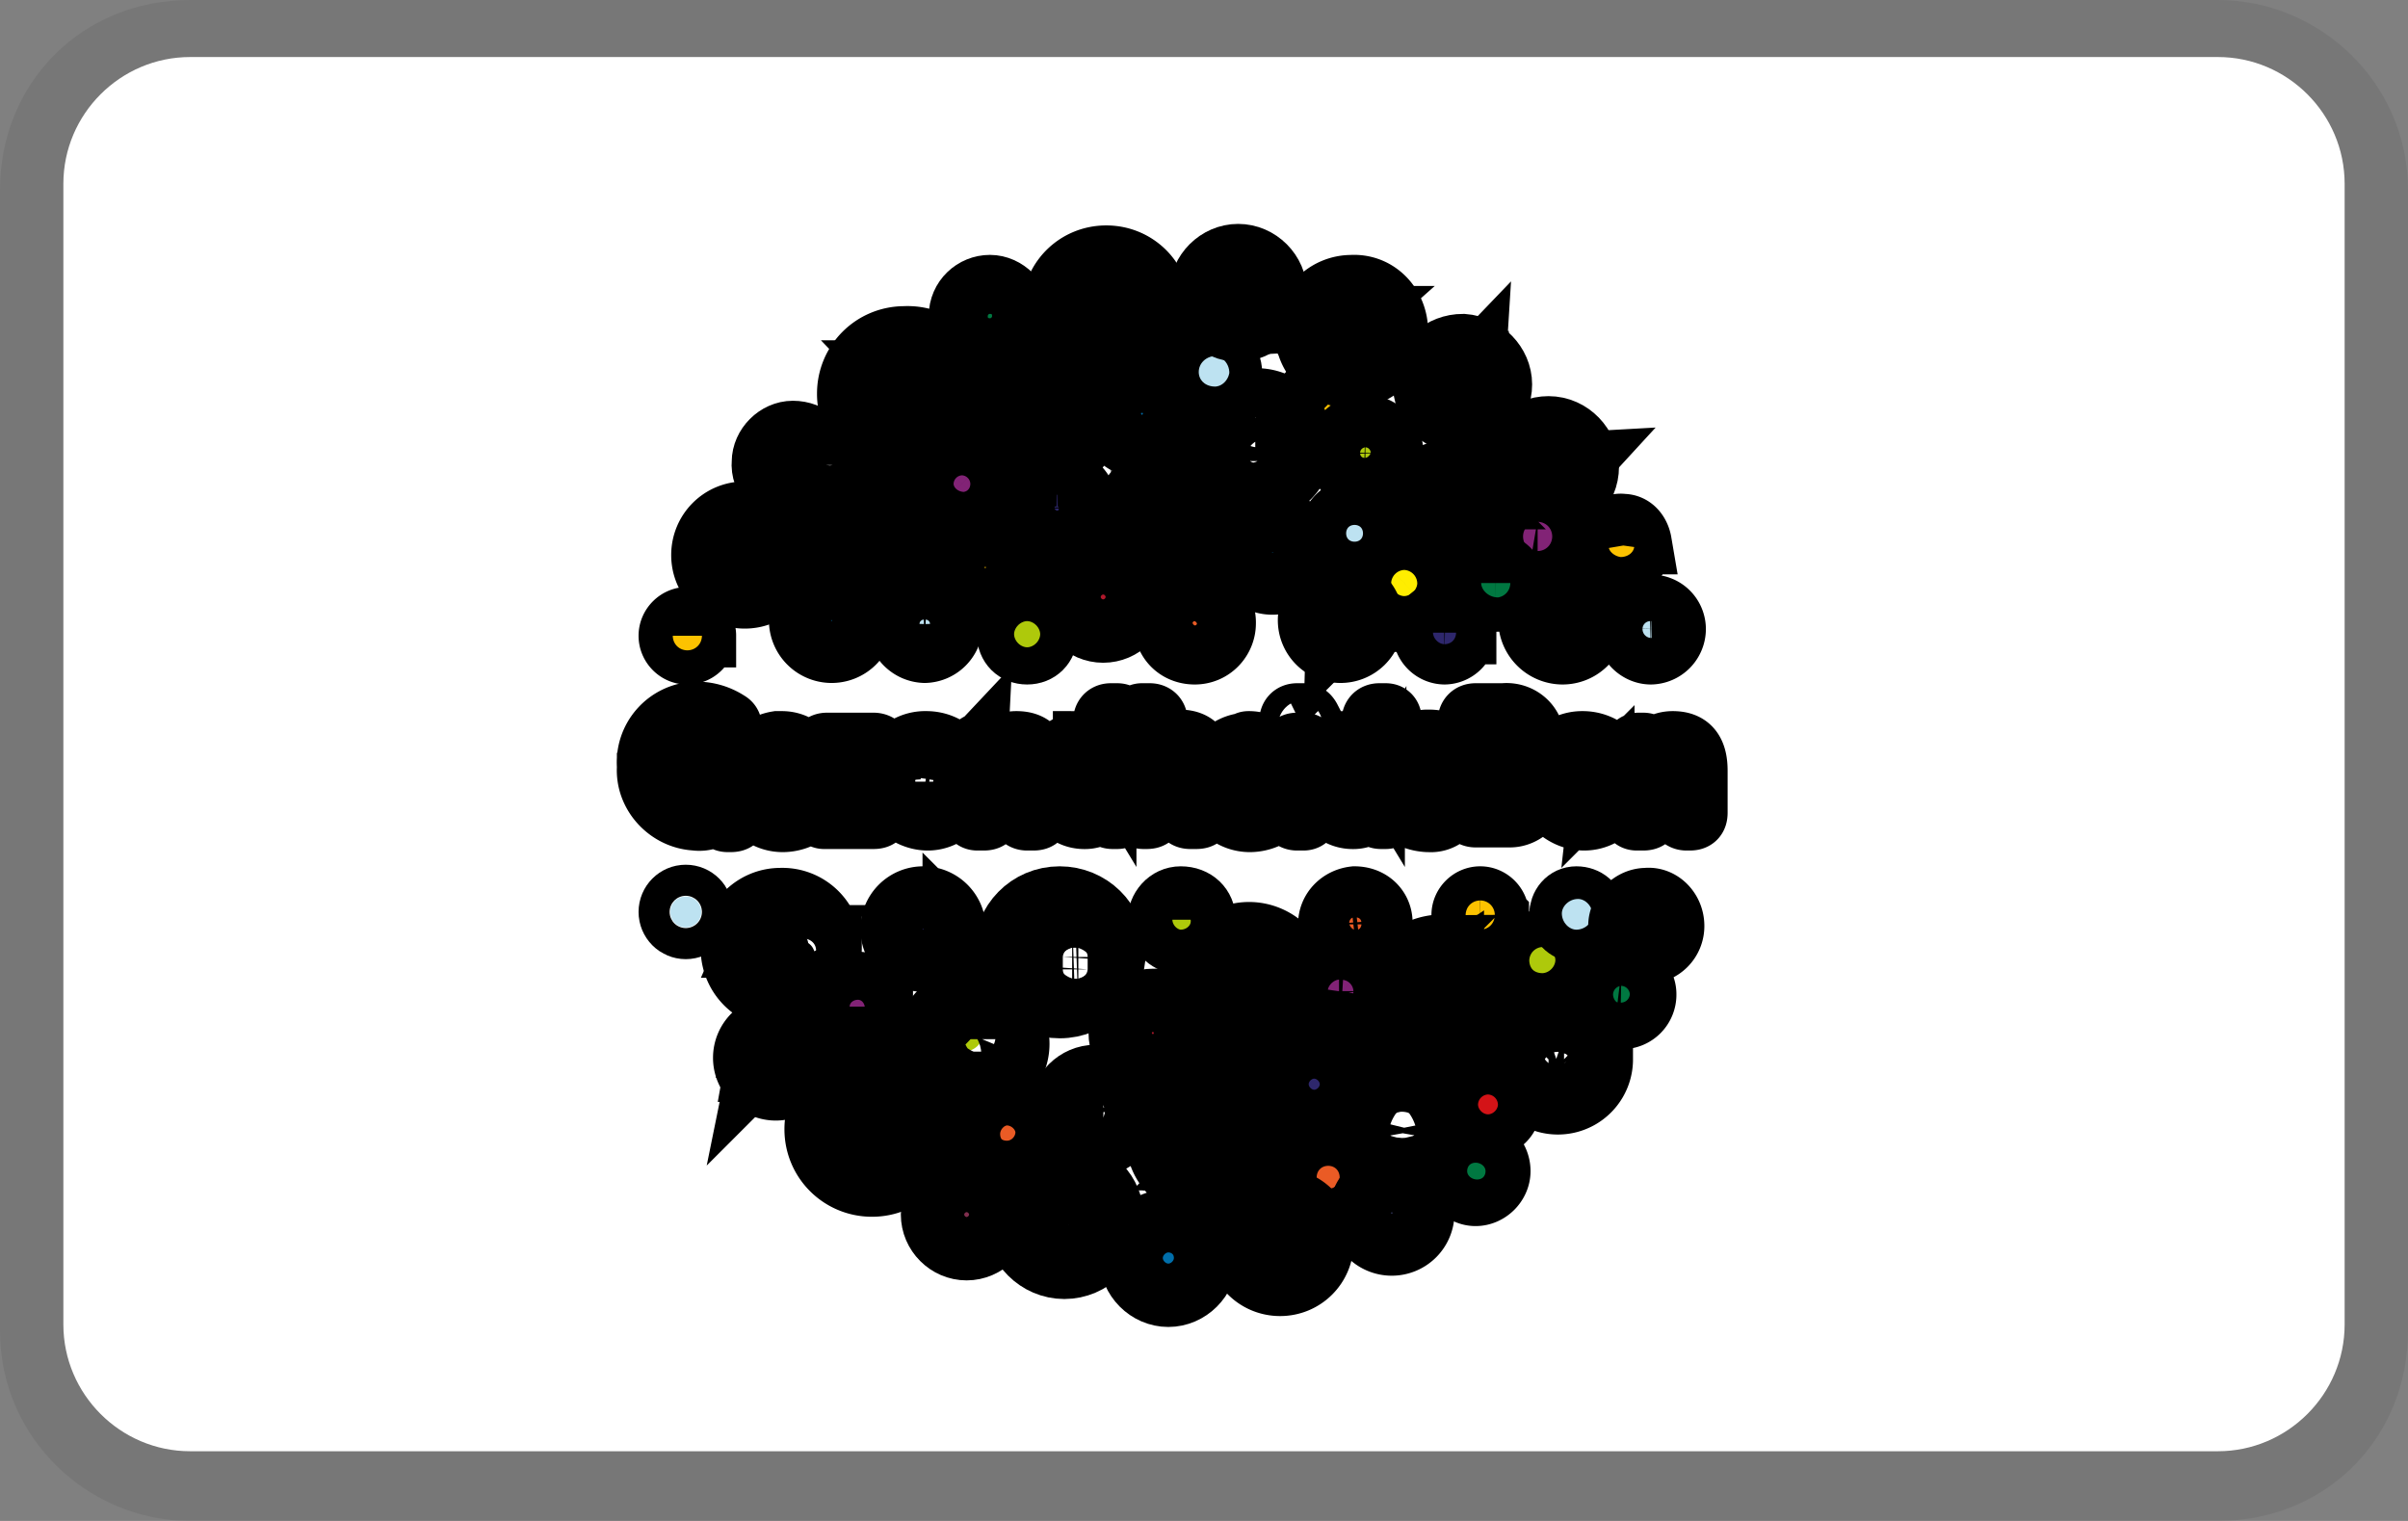 <svg xmlns="http://www.w3.org/2000/svg" role="img" viewBox="0 0 38 24" width="38" height="24" aria-labelledby="pi-gezondheidsbonpaynlversion"><rect x="0" y="0" width="38" height="24" fill="#808080" stroke="none"/><title id="pi-gezondheidsbonpaynlversion">GezondheidsBon (PAY. version)</title><path d="M35 0H3C1.3 0 0 1.3 0 3v18c0 1.7 1.4 3 3 3h32c1.7 0 3-1.3 3-3V3c0-1.7-1.4-3-3-3z" fill="#000" fill-rule="nonzero" opacity=".07" vector-effect="non-scaling-stroke"/><path d="M35 .9c1.1 0 2 .9 2 2v18c0 1.1-.9 2-2 2H3c-1.1 0-2-.9-2-2v-18c0-1.1.9-2 2-2h32" fill="#fff" fill-rule="nonzero" vector-effect="non-scaling-stroke"/><path d="M18.29 4.89a.826.826 0 01-.832.832c-.465 0-.833-.367-.833-.832s.368-.833.833-.833c0 0 0 0 0 0 .465 0 .833.368.833.833zM16.038 8.954a.49.49 0 11-.49-.49c.27 0 .49.221.49.49zM21.155 6.359c0 .147-.122.27-.269.27s-.27-.123-.27-.27.123-.27.27-.27.27.123.27.27h0z" fill="#FCC200" stroke="null"/><path d="M15.18 6.212c0 .49-.391.882-.905.882a.878.878 0 01-.882-.882c0-.49.392-.881.882-.881.514-.025.906.367.906.881 0 0 0 0 0 0z" fill="#FFEC00" stroke="null"/><path d="M17.189 6.58c0 .416-.343.758-.76.758s-.758-.342-.758-.759c0-.416.342-.759.759-.759s.759.343.759.76h0zM22.037 5.233a.71.71 0 11-.71-.71s0 0 0 0c.392-.025.71.293.71.71zM25.171 9.787c0 .27-.22.514-.514.514a.517.517 0 01-.514-.514c0-.27.22-.514.514-.514.27 0 .514.22.514.514 0 0 0 0 0 0z" fill="#EA5B25" stroke="null"/><path d="M25.049 7.363c0 .343-.27.612-.612.612s-.613-.27-.613-.612.27-.612.613-.612.612.294.612.612z" fill="#AF182B" stroke="null"/><path d="M23.555 8.097a.658.658 0 01-.661.662.658.658 0 01-.661-.662c0-.367.294-.66.661-.66s.661.293.661.66h0zM12.414 8.759c0 .367-.294.66-.661.66s-.661-.293-.661-.66.293-.662.66-.662h0c.368.025.662.319.662.662z" fill="#D41317" stroke="null"/><path d="M20.543 7.02a.71.71 0 11-1.42 0 .71.71 0 011.42 0h0z" fill="#802E4E" stroke="null"/><path d="M24.535 8.465c0 .147-.123.27-.27.27s-.27-.123-.27-.27c0-.147.123-.27.27-.27 0 0 0 0 0 0 .147.025.27.123.27.27zM15.548 7.632a.36.36 0 01-.367.368.36.36 0 01-.368-.368c0-.196.172-.367.368-.367.196-.025.367.147.367.367z" fill="#822376" stroke="null"/><path d="M19.417 5.87c0 .146-.122.269-.27.244-.146 0-.269-.122-.244-.27 0-.146.122-.244.27-.244.122 0 .244.122.244.27 0 0 0 0 0 0z" fill="#BDE2F1" stroke="null"/><path d="M17.14 8.024c0 .245-.22.465-.466.465a.482.482 0 01-.465-.465c0-.245.22-.465.465-.465a.45.45 0 01.466.465s0 0 0 0z" fill="#2E276C" stroke="null"/><path d="M20.568 8.71a.49.49 0 11-.49-.49c.27 0 .49.196.49.49zM18.535 6.53a.517.517 0 01-.514.515.517.517 0 01-.514-.515c0-.294.22-.514.514-.514.294-.024.514.22.514.514zM13.614 9.787a.49.49 0 11-.49-.49c.27 0 .49.22.49.49z" fill="#006EAA" stroke="null"/><path d="M23.678 6.065c0 .343-.27.588-.613.588-.342 0-.587-.27-.587-.612s.27-.588.612-.588h0c.318.024.588.294.588.612z" fill="#4F5692" stroke="null"/><path d="M13.026 7.338c-.024.27-.245.49-.514.466s-.49-.245-.465-.515c0-.244.22-.465.465-.465.27 0 .49.196.514.465v.05z" fill="#56256C" stroke="null"/><path d="M21.743 8.416c0 .196-.171.367-.367.367s-.367-.171-.367-.367.17-.368.367-.368.367.172.367.368zM26.42 9.934a.377.377 0 01-.367.367c-.196 0-.368-.171-.368-.367s.172-.367.368-.367c0 0 0 0 0 0a.36.36 0 01.367.367z" fill="#BDE2F1" stroke="null"/><path d="M20.127 4.62c0 .319-.27.588-.588.588s-.587-.27-.587-.588c0-.318.27-.587.587-.587h0c.319 0 .588.27.588.587z" fill="#2E276C" stroke="null"/><path d="M19.05 8.17a.632.632 0 01-.637.638.632.632 0 01-.637-.637c0-.367.294-.637.637-.637 0 0 0 0 0 0 .343 0 .637.27.637.637z" fill="#009EE2" stroke="null"/><path d="M14.446 8.293a.658.658 0 01-.66.661.658.658 0 01-.662-.66c0-.368.294-.662.661-.662 0 0 0 0 0 0 .367 0 .661.294.661.661zM21.964 7.143c0 .22-.172.416-.417.416-.22 0-.416-.172-.416-.417s.171-.416.416-.416h0a.43.43 0 01.417.417s0 0 0 0z" fill="#AEC90B" stroke="null"/><path d="M16.087 4.988c0 .269-.22.465-.465.465s-.466-.22-.466-.465c0-.27.22-.466.466-.466h0c.244 0 .465.22.465.466z" fill="#007841" stroke="null"/><path d="M17.948 9.42c0 .294-.245.538-.539.538s-.539-.244-.539-.538.245-.539.54-.539c0 0 0 0 0 0 .293 0 .538.245.538.539 0 0 0 0 0 0z" fill="#AF182B" stroke="null"/><path d="M19.319 9.836c0 .245-.196.465-.465.465s-.465-.196-.465-.465c0-.245.195-.465.465-.465h0a.45.45 0 01.465.465z" fill="#EA5B25" stroke="null"/><path d="M22.453 9.2a.283.283 0 01-.294.293.283.283 0 01-.293-.294c0-.171.122-.293.293-.293h0c.172 0 .294.122.294.293z" fill="#FFED00" stroke="null"/><path d="M23.873 9.2c0 .146-.122.269-.269.269a.272.272 0 01-.27-.27c0-.147.123-.269.27-.269 0 0 0 0 0 0 .147-.024.27.098.27.27h0zM21.645 9.787a.49.49 0 11-.49-.49c.27 0 .49.22.49.49z" fill="#007841" stroke="null"/><path d="M23.114 9.983a.324.324 0 01-.318.318.324.324 0 01-.318-.318c0-.171.147-.318.318-.318s.318.122.318.318h0z" fill="#2E276C" stroke="null"/><path d="M15.01 9.86a.43.43 0 01-.417.417.43.43 0 01-.416-.417c0-.22.196-.416.416-.416s.416.196.416.416c0 0 0 0 0 0z" fill="#BDE2F1" stroke="null"/><path d="M16.503 10.007c0 .172-.122.294-.294.294s-.294-.122-.294-.294c0-.171.123-.293.294-.293s.294.122.294.293h0z" fill="#AEC90B" stroke="null"/><path d="M11.116 10.032c0 .147-.122.27-.27.27s-.269-.123-.269-.27c0-.147.123-.27.27-.27 0 0 0 0 0 0 .147 0 .27.123.27.27zM25.881 8.563a.271.271 0 01-.269.318.271.271 0 01-.318-.27v-.048c.024-.172.171-.294.318-.27.147 0 .245.123.27.27zM20.519 15.541c0 .441-.367.808-.808.808s-.808-.367-.808-.808c0-.44.367-.808.808-.808.44 0 .808.368.808.808 0 0 0 0 0 0z" fill="#FCC200" stroke="null"/><path d="M17.556 19.239c0 .416-.343.759-.76.759-.415 0-.758-.343-.758-.76s.343-.758.759-.758h.024c.417.024.735.342.735.759z" fill="#FFEC00" stroke="null"/><path d="M21.278 18.578c0 .171-.147.318-.318.318s-.319-.147-.319-.318c0-.172.147-.319.319-.319.171 0 .318.147.318.319h0zM16.283 17.892c0 .22-.172.367-.392.367s-.367-.171-.367-.391.171-.368.367-.368.392.196.392.392h0zM25.27 16.717a.684.684 0 11-1.371 0c-.001-.368.293-.686.685-.686 0 0 0 0 0 0 .367.025.685.318.685.686z" fill="#EA5B25" stroke="null"/><circle cx="22.11" cy="17.721" r=".539" fill="#009EE2" stroke="null"/><path d="M13.1 14.954c0 .44-.343.783-.76.783a.768.768 0 01-.783-.759c0-.44.343-.783.759-.783 0 0 0 0 0 0a.753.753 0 01.783.759z" fill="#D41317" stroke="null"/><path d="M21.327 17.108c0 .319-.27.588-.588.588s-.587-.27-.587-.588.269-.587.587-.587.588.27.588.587h0z" fill="#2E276C" stroke="null"/><path d="M23.824 17.427a.335.335 0 01-.342.343.335.335 0 01-.343-.343c0-.196.147-.343.343-.343s.342.147.342.343c0 0 0 0 0 0z" fill="#D41317" stroke="null"/><path d="M18.707 16.3c0 .294-.22.515-.514.515s-.515-.22-.515-.515.22-.514.515-.514c0 0 0 0 0 0 .269-.024.514.22.514.514z" fill="#AF182B" stroke="null"/><path d="M17.58 15.027c0 .465-.367.857-.857.857s-.857-.367-.857-.857c0-.465.368-.857.857-.857 0 0 0 0 0 0 .466 0 .857.367.857.857zM15.793 19.165c0 .294-.245.539-.539.539s-.538-.245-.538-.539.244-.538.538-.538c0 0 0 0 0 0 .294 0 .539.244.539.538h0z" fill="#802E4E" stroke="null"/><path d="M20.862 19.606c0 .367-.294.661-.661.661s-.662-.294-.662-.66c0-.368.294-.662.662-.662h0c.367-.025.66.27.66.661 0-.024 0-.024 0 0zM21.45 15.688c-.025.172-.148.27-.319.27a.312.312 0 01-.27-.27c-.024-.171.099-.294.27-.318.171-.025.294.098.318.27v.048zM13.908 15.884c0 .22-.172.392-.368.392-.22 0-.392-.171-.392-.367s.172-.392.368-.392c0 0 0 0 0 0 .22 0 .391.147.391.367h0z" fill="#822376" stroke="null"/><path d="M15.058 14.66a.49.49 0 11-.49-.49c.27 0 .49.22.49.49z" fill="#2E276C" stroke="null"/><path d="M19.025 19.85c0 .32-.27.589-.588.589s-.587-.27-.587-.588.27-.588.587-.588.588.245.588.588h0zM17.825 17.525c0 .294-.245.538-.538.538s-.54-.244-.54-.538c0-.294.246-.539.54-.539 0 0 0 0 0 0 .293-.024.538.22.538.539 0 0 0 0 0 0z" fill="#006EAA" stroke="null"/><path d="M22.453 19.14a.49.49 0 11-.49-.49c.27.001.49.221.49.49z" fill="#4F5692" stroke="null"/><path d="M14.642 17.819c0 .49-.392.881-.881.881s-.882-.392-.882-.881c0-.49.392-.882.882-.882 0 0 0 0 0 0 .49 0 .881.392.881.882zM23.678 15.835c0 .49-.392.906-.906.906a.904.904 0 01-.906-.906c0-.49.391-.906.906-.906 0 0 0 0 0 0 .514 0 .906.392.906.906z" fill="#56256C" stroke="null"/><circle cx="10.822" cy="14.39" r=".245" fill="#BDE2F1" stroke="null"/><path d="M19.858 17.941c0 .44-.343.808-.784.808s-.808-.343-.808-.784.343-.808.784-.808c0 0 0 0 0 0a.78.78 0 01.808.784z" fill="#BDE2F1" stroke="null"/><path d="M24.633 15.15a.283.283 0 01-.294.293c-.172 0-.294-.122-.294-.293s.122-.294.294-.294c.147 0 .294.147.294.294h0z" fill="#AEC90B" stroke="null"/><path d="M25.955 15.688a.36.36 0 01-.367.368.36.36 0 01-.368-.368.36.36 0 01.367-.367s0 0 0 0c.196.024.368.171.368.367zM23.653 18.48c0 .196-.171.367-.367.367s-.343-.171-.343-.367.171-.368.367-.368h0c.196 0 .343.172.343.368zM12.732 16.692a.49.49 0 11-.49-.49c.27 0 .49.22.49.49z" fill="#007841" stroke="null"/><path d="M25.147 14.415c0 .147-.098.27-.245.27s-.27-.099-.27-.246c0-.146.098-.269.245-.269 0 0 0 0 0 0 .147 0 .27.098.27.245z" fill="#BDE2F1" stroke="null"/><path d="M21.792 14.562c0 .22-.171.392-.392.416a.425.425 0 01-.416-.392c0-.22.171-.391.392-.416 0 0 0 0 0 0 .245 0 .416.171.416.392z" fill="#EA5B25" stroke="null"/><path d="M23.629 14.44c0 .146-.123.269-.27.269a.272.272 0 01-.27-.27c0-.146.123-.269.27-.269 0 0 0 0 0 0 .147 0 .27.123.27.27z" fill="#FCC200" stroke="null"/><path d="M19 14.513c0 .196-.146.367-.342.367-.196 0-.367-.147-.367-.343 0-.196.146-.367.342-.367 0 0 0 0 0 0 .22 0 .368.147.368.343z" fill="#AEC90B" stroke="null"/><path fill="none" stroke="null" d="M24.657 9.591h0z"/><path d="M19.809 6.775c.122 0 .196-.049.171-.122s-.098-.123-.196-.074-.196.098-.171.147.098.05.196.05zm0 .294c.147-.024.245-.098.245-.147s-.123-.122-.27-.122-.245.049-.245.147.147.147.27.122zm.024.025c-.171.024-.318.097-.318.17s.147.148.318.172.319-.049.319-.171-.123-.196-.319-.171h0zM12.463 16.52h0a.362.362 0 01-.098.32c-.123.073-.27.097-.392.073h-.049v-.025a.674.674 0 01.196-.367c.098-.074.22-.074.343 0h0zm-.49.344c.123.024.245 0 .343-.05.073-.073.098-.146.073-.244-.073-.05-.171-.05-.269 0-.049.073-.122.171-.147.294h0z" fill="#FFF" stroke="null"/><path fill="#FFF" stroke="null" d="M12.512 16.447l.024.05-.563.416-.024-.05.563-.416z"/><path fill="#FFF" stroke="null" d="M12.34 16.594l-.024.05-.22-.05.024-.049.22.05zM12.169 16.717l-.025.049-.146-.05.024-.048.147.049z"/><path fill="#FFF" stroke="null" d="M12.34 16.619v.22h-.049v-.22h.05zM12.169 16.741v.147h-.049l.024-.147h.025zM22.355 17.843a.674.674 0 00-.196-.367c-.024-.025-.049-.025-.049 0 0 0 0 0 0 0a.674.674 0 00-.195.367c.024.122.122.22.244.196.098 0 .172-.098.196-.196z"/><path fill="none" stroke="null" d="M14.3 5.87h0z"/><path d="M14.593 5.894c0-.05-.049-.074-.122-.098V5.77s0-.024-.025-.024c-.049-.025-.098-.025-.147-.025V5.65h.074c-.025-.05-.074-.05-.123-.025l-.024.025h.024v.073c-.049 0-.098 0-.147.025l-.024.024v.074h.392c.049 0 .073.024.073.049s-.049.049-.098.073h0c-.024-.024 0-.073.025-.098h-.343c.024.025.024.05.024.098 0 0 0 .025-.049.05a.186.186 0 00-.049.097v.563s0 .074.123.074h.245c.122 0 .122-.074.122-.074v-.563c0-.049-.024-.073-.049-.098l-.024-.024c.073 0 .122-.05.122-.098h0zM19.417 4.596c-.025.073.073.147.171.171s.172-.024.172-.073-.025-.123-.123-.147-.196 0-.22.049h0zm.245-.196c-.074 0-.147 0-.196.025H19.319c-.049 0-.098 0-.122.024-.025 0-.025.024-.05.049v.024l-.024.025v.049a.338.338 0 00.098.073l.074.05.048.024c.05.049.098.073.172.122a.34.34 0 00.22 0c.074-.024.123-.098.147-.171h0c.025-.074 0-.147-.024-.22-.05-.025-.123-.074-.196-.074h0zm.147.122c.024.05.049.123.024.172h0c-.024.049-.049.098-.122.147a.21.21 0 01-.172 0c-.049-.025-.122-.074-.171-.098l-.049-.025-.049-.073c-.024-.025-.049-.05-.073-.05v-.024s0 0 0 0h.024v-.024s0-.025.025-.025c.024 0 .073-.024.098-.024H19.515c.049-.025.122-.025.196-.025.024-.024.073.025.098.05h0zM20.96 9.64c.098.074.171.172.171.294a.59.59 0 00-.171-.44.636.636 0 01.22.391.68.68 0 000-.44c.073.097.049.244.024.44.025-.147.098-.27.22-.318a.511.511 0 00-.195.391.41.41 0 01.22-.269.577.577 0 00-.22.392h-.171c-.05-.196-.074-.44-.27-.49.196.05.27.245.319.416a.498.498 0 00-.147-.367h0zM11.36 8.979c-.024 0 0 .049.025.049h.662c.024 0 .073-.049.024-.049h-.71zm.687-.44c.024 0 .024 0 .024.024s0 0 0 0V8.637h0c0 .048-.024.097-.049.146h0c.049 0 .074-.024.098-.073.025-.025.025-.074 0-.074 0 0-.024 0-.024-.024h0v-.05h.024c.049 0 .098.05.073.123 0 .025 0 .025-.024.05-.049.048-.098.097-.171.097-.025.049-.074.074-.123.122h-.27a.465.465 0 01-.195-.367c0-.024 0-.024.024-.024l.613-.025h0zM16.65 18.871h0c.024 0 .049 0 .049.025v.024l.049.196h.049l-.05-.196c0-.049-.048-.073-.097-.073 0 0 0 0 0 0h-.025l-.17.073c-.025 0 0 .05.024.05l.171-.099h0zM17.09 19.043c0-.025-.122-.05-.269-.05h0l.025.074c.122.025.245 0 .245-.024z" fill="#FFF" stroke="null"/><path d="M17.115 19.092h0c-.024.024-.049.024-.098.024h-.367 0c-.025 0-.073-.024-.098-.024h0c-.049.049-.049.122-.049.196 0 .122.049.245.171.294a.454.454 0 00.172.049c.196 0 .343-.172.343-.368a.265.265 0 00-.074-.171h0zM16.65 19.018c-.049 0-.073.025-.073.025s0 .024.073.024h.073l-.024-.073-.049.024h0z" fill="#FFF" stroke="null"/><path d="M10.994 11.256c.171 0 .342.05.49.147.048.025.048.074.024.123 0 0 0 0 0 0l-.025.073c-.024.049-.073.049-.122.025a.562.562 0 00-.343-.098c-.27 0-.514.22-.514.514v.049a.521.521 0 00.465.563h.025a.578.578 0 00.391-.171v-.172h-.147c-.048 0-.073-.024-.097-.073 0 0 0 0 0 0v-.05c0-.073.024-.097.097-.097h.294c.05 0 .098.024.098.098v.66c0 .074-.024.099-.098.099h-.049c-.049 0-.073-.025-.073-.074V12.798v-.048h0c-.123.122-.27.196-.44.171-.417-.024-.76-.391-.735-.808v-.024a.775.775 0 01.734-.833h.025zM12.34 11.721c.27 0 .49.22.49.49v.05a.105.105 0 01-.098.097s0 0 0 0h-.661c0 .172.147.318.318.318 0 0 0 0 0 0a.414.414 0 00.245-.073c.025-.025.074-.025.098.024v.025l.025.049c.024.049.024.098-.025.122 0 0 0 0 0 0a.66.66 0 01-.367.123.575.575 0 01-.588-.563v-.05a.585.585 0 01.49-.612h.073zm.22.466c0-.172-.097-.245-.22-.245-.147 0-.244.098-.269.245h.49zM12.928 12.799c0-.05.025-.074.049-.098l.44-.612a.191.191 0 01.099-.098h0H13.05c-.049 0-.097-.025-.097-.098v-.05c0-.048.024-.097.097-.097h.735c.049 0 .098.024.098.073v.025c0 .049-.024.073-.049.098l-.44.612a.191.191 0 01-.099.098h.49c.049 0 .098.024.098.098v.049c0 .073-.024.098-.098.098h-.783c-.025 0-.074-.025-.074-.098h0zM14.618 11.721c.342 0 .612.27.612.588s-.27.612-.588.612-.612-.27-.612-.587c0 0 0 0 0 0a.572.572 0 01.588-.613c-.025 0 0 0 0 0zm0 .98c.196 0 .318-.171.318-.343v-.024a.328.328 0 00-.27-.368.328.328 0 00-.367.27v.073c0 .196.123.367.319.392 0-.025 0-.025 0 0h0zM15.401 11.844c0-.05.025-.098.074-.098h.073c.05 0 .098.024.098.098v.123h0a.436.436 0 01.392-.246c.245 0 .367.123.367.441v.661c0 .074-.024.098-.098.098h-.098c-.049 0-.098-.024-.098-.098v-.612c0-.147-.024-.245-.171-.245a.351.351 0 00-.318.368V12.823c0 .074-.025.098-.098.098h-.098c-.05 0-.074-.024-.074-.098l.05-.98h0zM17.115 11.721c.123 0 .245.05.319.172h0v-.514c0-.05.024-.098.097-.098h.098c.05 0 .074.024.074.098v1.42c0 .073-.025.098-.074.098h-.073c-.049 0-.073-.025-.098-.074V12.75v-.048h0a.39.39 0 01-.343.196c-.294 0-.49-.245-.49-.612s.196-.564.49-.564zm.05.98c.146 0 .269-.123.269-.367 0-.172-.098-.368-.27-.368s-.27.123-.27.368.099.342.27.367h0zM17.948 11.379c0-.05.024-.098.073-.098h.123c.049 0 .098.024.098.098V11.942h0a.429.429 0 01.367-.245c.245 0 .367.122.367.44v.662c0 .073-.024.098-.098.098h-.098c-.049 0-.098-.025-.098-.098v-.588c0-.147-.024-.245-.171-.245-.196 0-.318.172-.318.392v.44c0 .074-.025.099-.098.099h-.05c-.048 0-.097-.025-.097-.098v-1.42h0zM19.71 11.721c.27 0 .49.22.49.49v.074a.105.105 0 01-.097.098h-.662c0 .171.147.318.319.293a.472.472 0 00.245-.073c.024-.025.073-.025.098.024v.025l.024.049c.025.049.025.098-.024.122 0 0 0 0 0 0a.66.66 0 01-.368.123.575.575 0 01-.587-.563v-.05a.55.55 0 01.514-.587c.024-.025.024-.025.049-.025h0zm.197.466c0-.172-.098-.245-.22-.245-.148 0-.246.098-.27.245h.49zM20.372 11.452v-.073c0-.05.024-.098.098-.098h.098c.049 0 .073.024.098.073v.098c0 .05-.025.074-.074.098h-.122a.105.105 0 01-.098-.098zm0 .392c0-.05.024-.098.098-.098h.098c.049 0 .073.024.073.098v.98c0 .073-.024.097-.073.097h-.098c-.05 0-.098-.024-.098-.098v-.98zM21.351 11.721c.123 0 .245.05.319.172h0v-.514c0-.05.024-.098.098-.098h.098c.049 0 .073.024.073.098v1.42c0 .073-.024.098-.073.098h-.074c-.049 0-.073-.025-.098-.074V12.75v-.048h0a.39.39 0 01-.343.196c-.293 0-.49-.245-.49-.612s.197-.564.49-.564zm.05.98c.146 0 .269-.123.269-.367 0-.172-.098-.368-.27-.368s-.269.123-.269.368.098.342.27.367h0zM22.135 12.676l.024-.049c.025-.049.074-.049.123-.024a.414.414 0 00.245.073c.098 0 .147-.049.147-.122 0-.196-.54-.122-.54-.514a.396.396 0 01.393-.343h.024c.098 0 .22.024.294.073.049.025.049.074.049.123 0 0 0 0 0 0l-.024.073c-.025.05-.074.05-.123.05-.049-.05-.122-.05-.196-.05-.098 0-.147.05-.147.123 0 .196.539.122.539.514a.362.362 0 01-.392.343h-.024a.729.729 0 01-.368-.123c-.024-.049-.049-.098-.024-.147 0 0 0 0 0 0h0zM23.188 11.379c0-.05.024-.098.098-.098h.44c.22-.025.441.122.466.367v.049c0 .147-.074.27-.172.343h0c.147.049.245.22.245.367 0 .245-.196.465-.44.465h-.539c-.05 0-.098-.024-.098-.098V11.38zm.539.563a.193.193 0 00.195-.196v-.025c0-.097-.049-.195-.171-.195H23.457v.416h.27zm.024.71a.245.245 0 00.147-.318.22.22 0 00-.147-.147h-.294v.465h.294zM24.975 11.721c.343 0 .613.27.613.588 0 .343-.27.612-.588.612s-.612-.27-.612-.587v-.025a.58.58 0 01.587-.588s0 0 0 0zm0 .98c.196 0 .319-.171.319-.343v-.024A.31.31 0 0025 11.99a.31.31 0 00-.343.294v.049c0 .171.147.342.318.367 0-.025 0-.025 0 0h0zM25.783 11.844c0-.05.025-.098.074-.098h.073c.05 0 .074.024.074.098v.123h0a.436.436 0 01.392-.246c.244 0 .367.123.367.441v.661c0 .074-.025.098-.098.098h-.05c-.048 0-.097-.024-.097-.098v-.612c0-.147-.024-.245-.171-.245a.351.351 0 00-.319.368V12.823c0 .074-.024.098-.098.098h-.098c-.049 0-.073-.024-.073-.098l.024-.98z" fill="#1F2855" stroke="null"/><path d="M12.659 15.027h0s0-.024 0 0c0-.024 0-.024 0 0a1.144 1.144 0 00-.123-.245.186.186 0 01-.049-.098l-.024-.024c-.025-.025-.05-.05-.074-.05h-.073s-.025 0-.025.025c0 0 0 .025.025.025h.073c.025 0 .05.024.05.024l.024.025.049.098c.049.073.098.171.122.22h.025c-.025.025 0 0 0 0h0z" fill="#FFF" stroke="null"/><path d="M12.242 15.027s0 0 0 0l-.146-.318v-.025h.024s0 0 0 0l.024.05h.392v.048l-.27.245h-.024 0zm-.073-.245l.098.196.22-.196h-.318 0z" fill="#FFF" stroke="null"/><path d="M11.973 15.027h.27c.024 0 .024 0 .024-.024s0-.025-.025-.025h-.269s-.024.025 0 .05c-.024-.025 0 0 0 0h0zM12.659 15.223h0c.122 0 .22-.122.22-.22 0-.123-.098-.196-.22-.196 0 0 0 0 0 0h-.025s-.024 0-.024.024c0 0 0 .025.024.025h.025c.098 0 .171.073.196.171a.187.187 0 01-.05.123.187.187 0 01-.122.049c-.049 0-.098 0-.122-.05a.187.187 0 01-.05-.122c0-.049 0-.098.05-.122v-.025s0 0 0 0h-.025s0 0 0 0c-.049.05-.049.098-.049.147 0 .05.025.098.074.147 0 .025.049.049.098.049h0z" fill="#FFF" stroke="null"/><path d="M11.777 14.905h0c-.024.073-.024.122 0 .171.05.123.172.171.27.123.049-.025.097-.05.122-.098v-.025-.024s0 0 0 0h-.025s0 0 0 0v.024c-.048.098-.146.122-.22.098H11.9a.191.191 0 01-.098-.098c-.025-.098 0-.196.098-.22 0 0 0 0 0 0 .049-.025.098-.025.122 0a.191.191 0 01.098.098h.024v-.025s0 0 0 0c-.024-.049-.048-.098-.122-.122a.21.21 0 00-.171 0s-.05.049-.074.098h0z" fill="#FFF" stroke="null"/><path d="M11.973 15.223c.074 0 .147-.049.196-.122v-.025-.024s0 0 0 0h-.025v.024c-.048.098-.146.123-.244.098 0 0 0 0 0 0-.098-.049-.123-.147-.074-.245 0 0 0 0 0 0a.191.191 0 01.098-.098v-.024s0 0 0 0H11.9c-.05.024-.098.049-.123.098a.236.236 0 00.098.294c.025 0 .074.024.098.024h0zM12.169 14.709s.024-.025 0 0c.024-.025.024-.05 0-.05 0 0 0 0 0 0h-.147s-.024 0-.024.025c0 0 0 .025.024.025h.147z" fill="#FFF" stroke="null"/><path d="M13.516 18.357h.44v-.049h-.44v.05zm.098-.44h0l-.074-.564v-.049a.68.68 0 01.441 0v.05l-.025.146h.025c.049 0 .098.05.098.098v.172a.135.135 0 01-.074.122h-.024-.025v-.024s0 0 0 0h.025c.024-.025.049-.05.049-.074v-.147a.053.053 0 00-.049-.049h-.025l-.073.319h.024l.05.342h-.417l.074-.343h0zm.22 0h0l.074-.564h-.343l.073.564h.196zm-.098.122h0c-.024 0-.049 0-.073.024-.025.025-.025.05-.025.074h0c0 .024 0 .049.025.049.024.024.049.024.073.024h0c.025 0 .05 0 .074-.024.024-.025.024-.05.024-.05h0c0-.024 0-.048-.024-.073-.025-.024-.05-.024-.074-.024zm0 .024h0a.053.053 0 00-.049.05h0c0 .024 0 .024.025.048 0 0 .024.025.049.025h0c.024 0 .024 0 .049-.025 0 0 .024-.024.024-.049h0c-.024-.024-.049-.049-.098-.049z" fill-rule="evenodd" clip-rule="evenodd" fill="#FFF" stroke="null"/><path d="M16.723 14.61a.053.053 0 01-.049.05s0 0 0 0h-.22a.053.053 0 01-.049-.05s0 0 0 0h0c0-.024.025-.048.05-.048 0 0 0 0 0 0h.22c.024 0 .048.024.048.049 0 0 0 0 0 0zM17.042 14.856c0 .024 0 .024-.025.024 0 0 0 0 0 0h-.098c-.024 0-.024 0-.024-.024 0 0 0 0 0 0h0c0-.025 0-.025.024-.025h.098c.025 0 .025.025.025.025s0 0 0 0zM16.699 14.733h-.245a.158.158 0 00-.147.147h0v.367c0 .074.05.147.147.147 0 0 0 0 0 0h.245v-.318c0-.073.073-.147.147-.171v-.025c-.025-.073-.074-.147-.147-.147 0 0 0 0 0 0h0z" fill="#FFF" stroke="null"/><path d="M17.017 14.954h-.098a.158.158 0 00-.147.147h0v.195c0 .074.05.147.147.147 0 0 0 0 0 0h.098a.158.158 0 00.147-.147s0 0 0 0v-.195c0-.098-.073-.147-.147-.147h0zM19.368 15.517l-.073-.123.073-.147h.147l.098.147-.098.123zM19.637 15.37l-.073-.147.073-.122h.147l.098.122-.098.147zM19.662 15.64l-.074-.099.074-.098h.098l.073.098-.073.098zM19.907 15.517l-.098-.123.098-.147h.147l.073.147-.073.123zM19.368 15.835l-.073-.147.073-.147h.147l.098.147-.098.147zM19.907 15.835l-.098-.147.098-.147h.147l.073.147-.073.147zM19.637 15.982l-.073-.147.073-.122h.147l.098.122-.098.147zM17.164 17.378v.294c0 .049-.024.073-.073.073-.05 0-.074-.049-.074-.073h0c-.049 0-.073-.025-.073-.074v-.122c0-.05.024-.074.073-.074h0c0-.049.025-.098.074-.098.049 0 .073.025.073.074h0zm.245 0v.294c0 .049.025.073.074.073.024 0 .073-.049.073-.073h0c.049 0 .073-.025.073-.074h0v-.122c0-.05-.024-.074-.073-.074h0c0-.049-.025-.098-.073-.098-.05 0-.074.025-.074.074 0-.025-.024 0 0 0h0zm-.024.098h0-.172 0v.073h.172v-.073zM19.588 17.696h-.049v.465h-.122c-.122 0-.245.025-.318.098l-.025.025h.514v-.588h0z" fill="#FFF" stroke="null"/><path d="M19.417 17.598a.691.691 0 00-.367.098v.514a.468.468 0 01.367-.098h.098v-.514h-.098zm.049.49h-.05a.678.678 0 00-.317.073v-.44c.098-.05.22-.098.318-.074h.049v.44zM18.535 17.696h.05v.465h.122c.122 0 .245.025.343.098l.024.025h-.539v-.588h0z" fill="#FFF" stroke="null"/><path d="M18.609 17.623v.514h.098c.122 0 .245.024.367.098v-.514a.468.468 0 00-.367-.098h-.098zm.049.024h.049c.122 0 .22.025.318.074v.44a.754.754 0 00-.318-.073h-.05v-.44zM20.078 19.85h-.147 0v.099h.147v-.098s.025 0 0 0zM20.42 19.802h-.244 0v.147h0c.049.024.073.024.122.024.05 0 .074 0 .123-.024h0v-.147h0zM20.494 19.214h0-.367 0v.025h0a.31.31 0 01.025.147v.196h0v.171h.269v-.171h0v-.123-.073h0c0-.05 0-.098.024-.147h0l.05-.025zM19.907 19.508h0v.025h0v.024h0v.27h.171c0-.05.025-.22.025-.22v-.025h0v-.025h0v-.024h0l-.196-.025h0zM24.73 16.643c.05-.049.074-.098.074-.147 0-.073-.049-.122-.122-.147h-.245c-.074.025-.098.074-.123.147 0 .074.05.123.098.147h0c-.098.098-.122.245-.024.368.098.097.245.122.367.024.049-.049.098-.122.098-.196 0-.073-.049-.147-.123-.196h0zm-.318-.147c0-.024.025-.073.05-.073h.22c.024 0 .073.024.048.073 0 .05-.048.098-.073.123-.024 0-.049-.025-.073-.025-.025 0-.074 0-.098.025h0s-.074-.074-.074-.123h0zM23.188 7.853c-.025-.025-.025-.025-.05-.025-.024 0-.048-.024-.073 0-.024 0-.073 0-.098.025-.024.024-.073.024-.097.049a.186.186 0 00-.098-.05c-.025-.048-.074-.048-.098-.048a.187.187 0 00-.123.049.348.348 0 00-.049.147c0 .049.025.122.05.17.048.05.073.099.122.148a1.4 1.4 0 00.195.171h0c.074-.049.123-.098.196-.171.05-.05.098-.098.123-.147A.354.354 0 0023.237 8c0-.074-.025-.123-.05-.147h0zM24.167 7.534a.105.105 0 01-.098-.098c0-.049.05-.098.098-.098 0 0 0 0 0 0 .05 0 .098.05.098.098.025.05-.024.098-.098.098 0 0 0 0 0 0zm0-.171c-.049 0-.073.024-.073.049 0 .049.024.073.049.073h.024c.05 0 .074-.024.074-.049 0-.049-.025-.073-.05-.073h-.024z" fill="#FFF" stroke="null"/><path d="M24.216 7.436c0 .025-.024.025-.024.025l-.025-.025c0-.024.025-.024.025-.024 0-.025.024 0 .024.024z" fill="#FFF" stroke="null"/><path d="M24.926 7.314h-.391c.024-.025.024-.05.024-.098 0-.098-.073-.171-.196-.196-.024 0-.049 0-.073.025h-.025 0l.025.024-.22.196c-.05.024-.074.098-.074.147 0 .098.073.171.147.196h.514l.27-.294zm-.906.122c0-.073.05-.147.147-.147 0 0 0 0 0 0 .074 0 .147.074.147.147 0 0 0 0 0 0a.158.158 0 01-.147.147.158.158 0 01-.147-.147s0 0 0 0zm.245.123l.05-.025.195-.171h.318l-.195.22-.368-.024h0z" fill="#FFF" stroke="null"/><path d="M24.461 9.567c.05-.05.147-.098.22-.074v.05a.404.404 0 01-.244.244h-.05c-.024-.073.025-.147.074-.22h0zm.245-.074v.05a.395.395 0 01-.098.17.395.395 0 01-.171.099h-.05c0 .048.05.097.074.146.05.05.098.074.147.074v-.05a.395.395 0 01.098-.17.395.395 0 01.171-.098h.05c0-.05-.05-.098-.074-.147-.025-.025-.074-.074-.147-.074h0zm.245.27a.395.395 0 01-.074.22c-.049.049-.147.098-.22.073v-.049c.024-.049.049-.098.098-.147.049-.048.098-.073.147-.097h.049z" fill-rule="evenodd" clip-rule="evenodd" fill="#FFF" stroke="null"/><path d="M18.805 8.17c0-.22-.196-.39-.441-.39-.196 0-.367.17-.392.366h0v.05h0c.025.22.22.391.441.367.22-.025.392-.196.392-.392h0zm-.245-.024c0-.049 0-.098-.025-.146.05-.025.074-.025.123-.074a.278.278 0 01.073.196l-.171.024zm-.025-.171a.187.187 0 00-.049-.122c.05.024.123.049.147.073-.024.025-.049.025-.098.049h0zm-.122-.147c.024 0 .073.05.098.147a.27.27 0 01-.196 0c.025-.098.049-.147.098-.147h0zm-.147.147a.186.186 0 01-.098-.049c.05-.049.098-.073.147-.073a.187.187 0 00-.049.122h0zm.147.049h.122c0 .049.025.073 0 .122h-.244v-.122c.024 0 .073.025.122 0h0zm.122.171c0 .05 0 .098-.024.147-.025 0-.074-.024-.098-.024-.024 0-.073 0-.098.024 0-.049-.024-.098-.024-.147h.244zm-.122.172h.098c-.025.098-.074.147-.098.147s-.073-.05-.098-.147h.098zm-.073.147l-.147-.074c.024-.024.049-.024.098-.049 0 .05 0 .074.049.123h0zm.195-.123c.025 0 .074.025.098.05l-.147.073c.025-.05.05-.074.05-.123h0zm0-.049c0-.049.025-.098.025-.147h.171c0 .074-.049.147-.098.22-.024-.048-.049-.048-.098-.073h0zm-.391-.391c.024.024.073.049.122.073 0 .049-.024.098-.024.147h-.196a.31.31 0 01.098-.22h0zm-.098.244h.171c0 .05 0 .098.025.147-.05.025-.074.025-.123.05-.024-.05-.049-.123-.073-.197h0zM22.82 6.139v.269c0 .024 0 .024.025.024h.196V6.14h-.22zM23.114 6.139v.293h.196c.025 0 .025 0 .025-.024v-.27h-.22zM22.772 5.943v.147c0 .024 0 .024.024.024h.245v-.171h-.27s0 0 0 0h0zM23.36 5.943h-.246v.171h.245s.025 0 .025-.024c0 0 0 0 0 0l-.025-.147c.025 0 0 0 0 0h0zM23.31 5.722c-.024-.024-.049-.049-.098-.049-.024 0-.049 0-.049.025-.024.024-.049.073-.073.122-.025-.049-.05-.073-.074-.122-.024-.025-.049-.025-.049-.025-.049 0-.073.025-.097.05-.025.024-.025.048 0 .073l.073.073c.024.025.073.025.098.025h.098c.024 0 .073 0 .098-.025l.073-.073v-.074zm-.294.123c-.024 0-.049 0-.073-.025-.025-.024-.049-.024-.049-.049v-.024c0-.025.024-.025.049-.025 0 0 .024 0 .024.025.025.024.05.073.074.122l-.025-.024h0zm.245-.074c-.024.025-.024.05-.049.05-.049.024-.073.024-.098.024h-.024c.024-.05.049-.098.073-.123l.025-.024c.024 0 .049.024.049.024.024.025.024.025.024.05h0zM21.327 5.575a.053.053 0 01-.05-.049v-.073c0-.025.025-.049.05-.049.024 0 .049.024.049.049v.073a.053.053 0 01-.05.05s0 0 0 0zm.294-.024h-.025l-.122-.123c-.025-.024-.025-.049 0-.049h.049l.098.098v.049c.024 0 0 .025 0 .025h0zm-.563 0h-.025v-.025-.024l.098-.098c.024-.025.049-.025.049 0 .024.024.024.049 0 .049 0 0 0 0 0 0l-.098.098c0-.025-.024 0-.024 0h0zm.269-.172c-.098 0-.172-.073-.172-.17s.074-.172.172-.172c.098 0 .171.073.171.171h0a.167.167 0 01-.171.171zm.245-.122a.053.053 0 01-.05-.049c0-.024.025-.049.05-.049h.073c.025 0 .05.025.05.05a.053.053 0 01-.05.048h-.073zm-.563 0a.053.053 0 01-.05-.049c0-.024.025-.049.05-.049h.073c.024 0 .049.025.049.05a.053.053 0 01-.049.048h-.073zm.49-.171h-.025c-.025-.025-.025-.05 0-.05 0 0 0 0 0 0l.098-.097c.024-.025.049-.025.049 0v.049l-.098.098h-.025 0zm-.344 0h-.024l-.073-.098c-.025-.025-.025-.05 0-.05h.048l.098.099v.049h-.049 0zm.172-.074a.053.053 0 01-.05-.049V4.89c0-.025.025-.05.05-.05.024 0 .049.025.049.05v.073a.053.053 0 01-.05.05h0zM17.066 4.67c0-.074-.024-.148-.073-.148s-.074.05-.074.147c0 .05.025.098.05.123a.807.807 0 010 .343s-.05.122.048.122c0 0 .05-.024.025-.122a.699.699 0 010-.319c.024-.049.024-.098.024-.147zm.196.024c0-.196-.024-.172-.024-.172 0 .05 0 .123.024.172h0l-.024-.172c0 .05 0 .123.024.172h0l-.024-.172c0 .05 0 .123.024.172h0c-.024-.196-.024-.172-.024-.172 0 .05-.025.123 0 .172 0 .049 0 .073.049.098a.699.699 0 010 .318c-.025.098.024.123.024.123.074 0 .05-.123.05-.123a.699.699 0 010-.318c-.123-.025-.123-.098-.099-.098h0zm.367-.172a.335.335 0 00-.342.343c0 .196.147.343.342.343s.343-.147.343-.343a.35.35 0 00-.343-.343s0 0 0 0h0zm0 .637c-.146 0-.293-.122-.293-.294s.122-.294.293-.294c.147 0 .294.123.294.294h0a.298.298 0 01-.294.294s0 0 0 0h0zm0-.539c-.146 0-.244.098-.244.245s.098.245.244.245.245-.098.245-.245a.245.245 0 00-.245-.245s0 0 0 0h0z" fill="#FFF" stroke="null"/><path d="M22.82 15.492c0-.073.025-.147.099-.196h0c0 .074.024.196-.098.196 0 .025 0 .025 0 0h0zm-.146.808c-.123.05-.22-.147-.27-.244-.073-.196-.024-.417.098-.466.074-.024.123 0 .196.025a.156.156 0 00.147 0c.049-.025.122-.05.196-.025.147.05.196.27.098.466-.05.097-.147.269-.27.244-.048-.024-.122-.024-.195 0h0zm.122-.71c0-.098-.049-.22-.147-.27-.024 0-.049.05-.024.05.073.024.147.122.147.196-.025.024.024.024.024.024z" fill-rule="evenodd" clip-rule="evenodd" fill="#FFF" stroke="null"/><path d="M16.062 16.472a.71.71 0 11-1.42-.001.71.71 0 011.42 0s0 0 0 0z" fill="#AEC90B" stroke="null"/><path d="M15.573 16.153c0-.024-.074-.048-.074 0s.05.074.025.147-.025.05-.025.098a.318.318 0 01-.294.196h-.196-.024v.025c0 .024 0 .024.024.049l.025.024a.468.468 0 00.44 0c.245-.122.294-.392.172-.465l-.073-.073h0z" fill="#FFF" stroke="null"/><path d="M26.396 14.61a.413.413 0 01-.417.417c-.245 0-.416-.196-.416-.416s.196-.416.416-.416c.22-.025.417.171.417.416 0 0 0 0 0 0z" fill="#D41317" stroke="null"/><path d="M25.98 14.415a.265.265 0 00-.172.073c-.074.098-.074.245 0 .319.098.098.245.098.318 0 .098-.098.098-.245 0-.319-.024-.049-.073-.073-.147-.073zm.122.367a.187.187 0 01-.123.05.187.187 0 01-.122-.05c-.074-.073-.074-.171 0-.245a.187.187 0 01.122-.049c.05 0 .098.025.123.05.073.048.073.17 0 .244h0z" fill="#FFF" stroke="null"/><path d="M26.077 14.513h0l-.073.098h-.025c-.024.024-.024.049 0 .049 0 0 .025.024.025 0h.024c.025-.025.025-.05 0-.05l.05-.097c.024 0 0 0 0 0zM25.93 14.39h.098s.025 0 .025-.024v-.025s0-.024-.025-.024h-.098s-.024 0-.024.024h0l.024.05c-.024 0 0 0 0 0h0zM26.224 14.464h0c-.024-.025-.024-.025-.049-.025l-.024.025v.024l.024.025h.025s0 0 0 0l.024-.025c.025 0 .025-.024 0-.024 0 0 0 0 0 0h0zM14.128 8.122l-.074-.074c-.024-.024-.024-.024-.049-.024h-.098a.135.135 0 01-.122.073c-.049 0-.098-.024-.098-.073h-.098c-.024 0-.049.024-.049.024l-.073.074-.074.073.123.098.049-.073V8.587h.44v-.343-.024l.05.073.122-.098-.05-.073h0zM16.43 6.285l-.05-.097c-.024-.025-.024-.05-.048-.05-.025 0-.025-.024-.05 0l-.146.196v.025s0 0 0 0l.147.098h.024l.123-.172h0z" fill="#FFF" stroke="null"/><path d="M16.723 6.237l-.049.024c-.024-.049-.049-.098-.097-.122h-.294c.049 0 .098.024.122.073l.098.171-.049.05.22.048h.025c-.025-.024.024-.244.024-.244h0zM16.699 6.726h.098c.024 0 .049 0 .073-.024l.05-.05-.123-.195h-.025l-.147.098v.024s0 0 0 0l.074.147h0z" fill="#FFF" stroke="null"/><path d="M16.601 7.02v-.049H16.772l.147-.27a.187.187 0 01-.122.05H16.6V6.7h0l-.171.123h0v.025l.171.171h0zM16.185 6.775l-.05.098c0 .025-.024.05-.024.074 0 .024 0 .024.025.049h.22s.025 0 .025-.025c0 0 0 0 0 0V6.8s0-.025-.025-.025c0 0 0 0 0 0h-.171 0z" fill="#FFF" stroke="null"/><path d="M15.989 6.53l.049.025-.074.122v.025l.147.27c-.024-.05-.024-.099 0-.123l.098-.172.05.025h0l-.05-.22h-.024l-.196.048h0z" fill="#FFF" stroke="null"/></svg>
